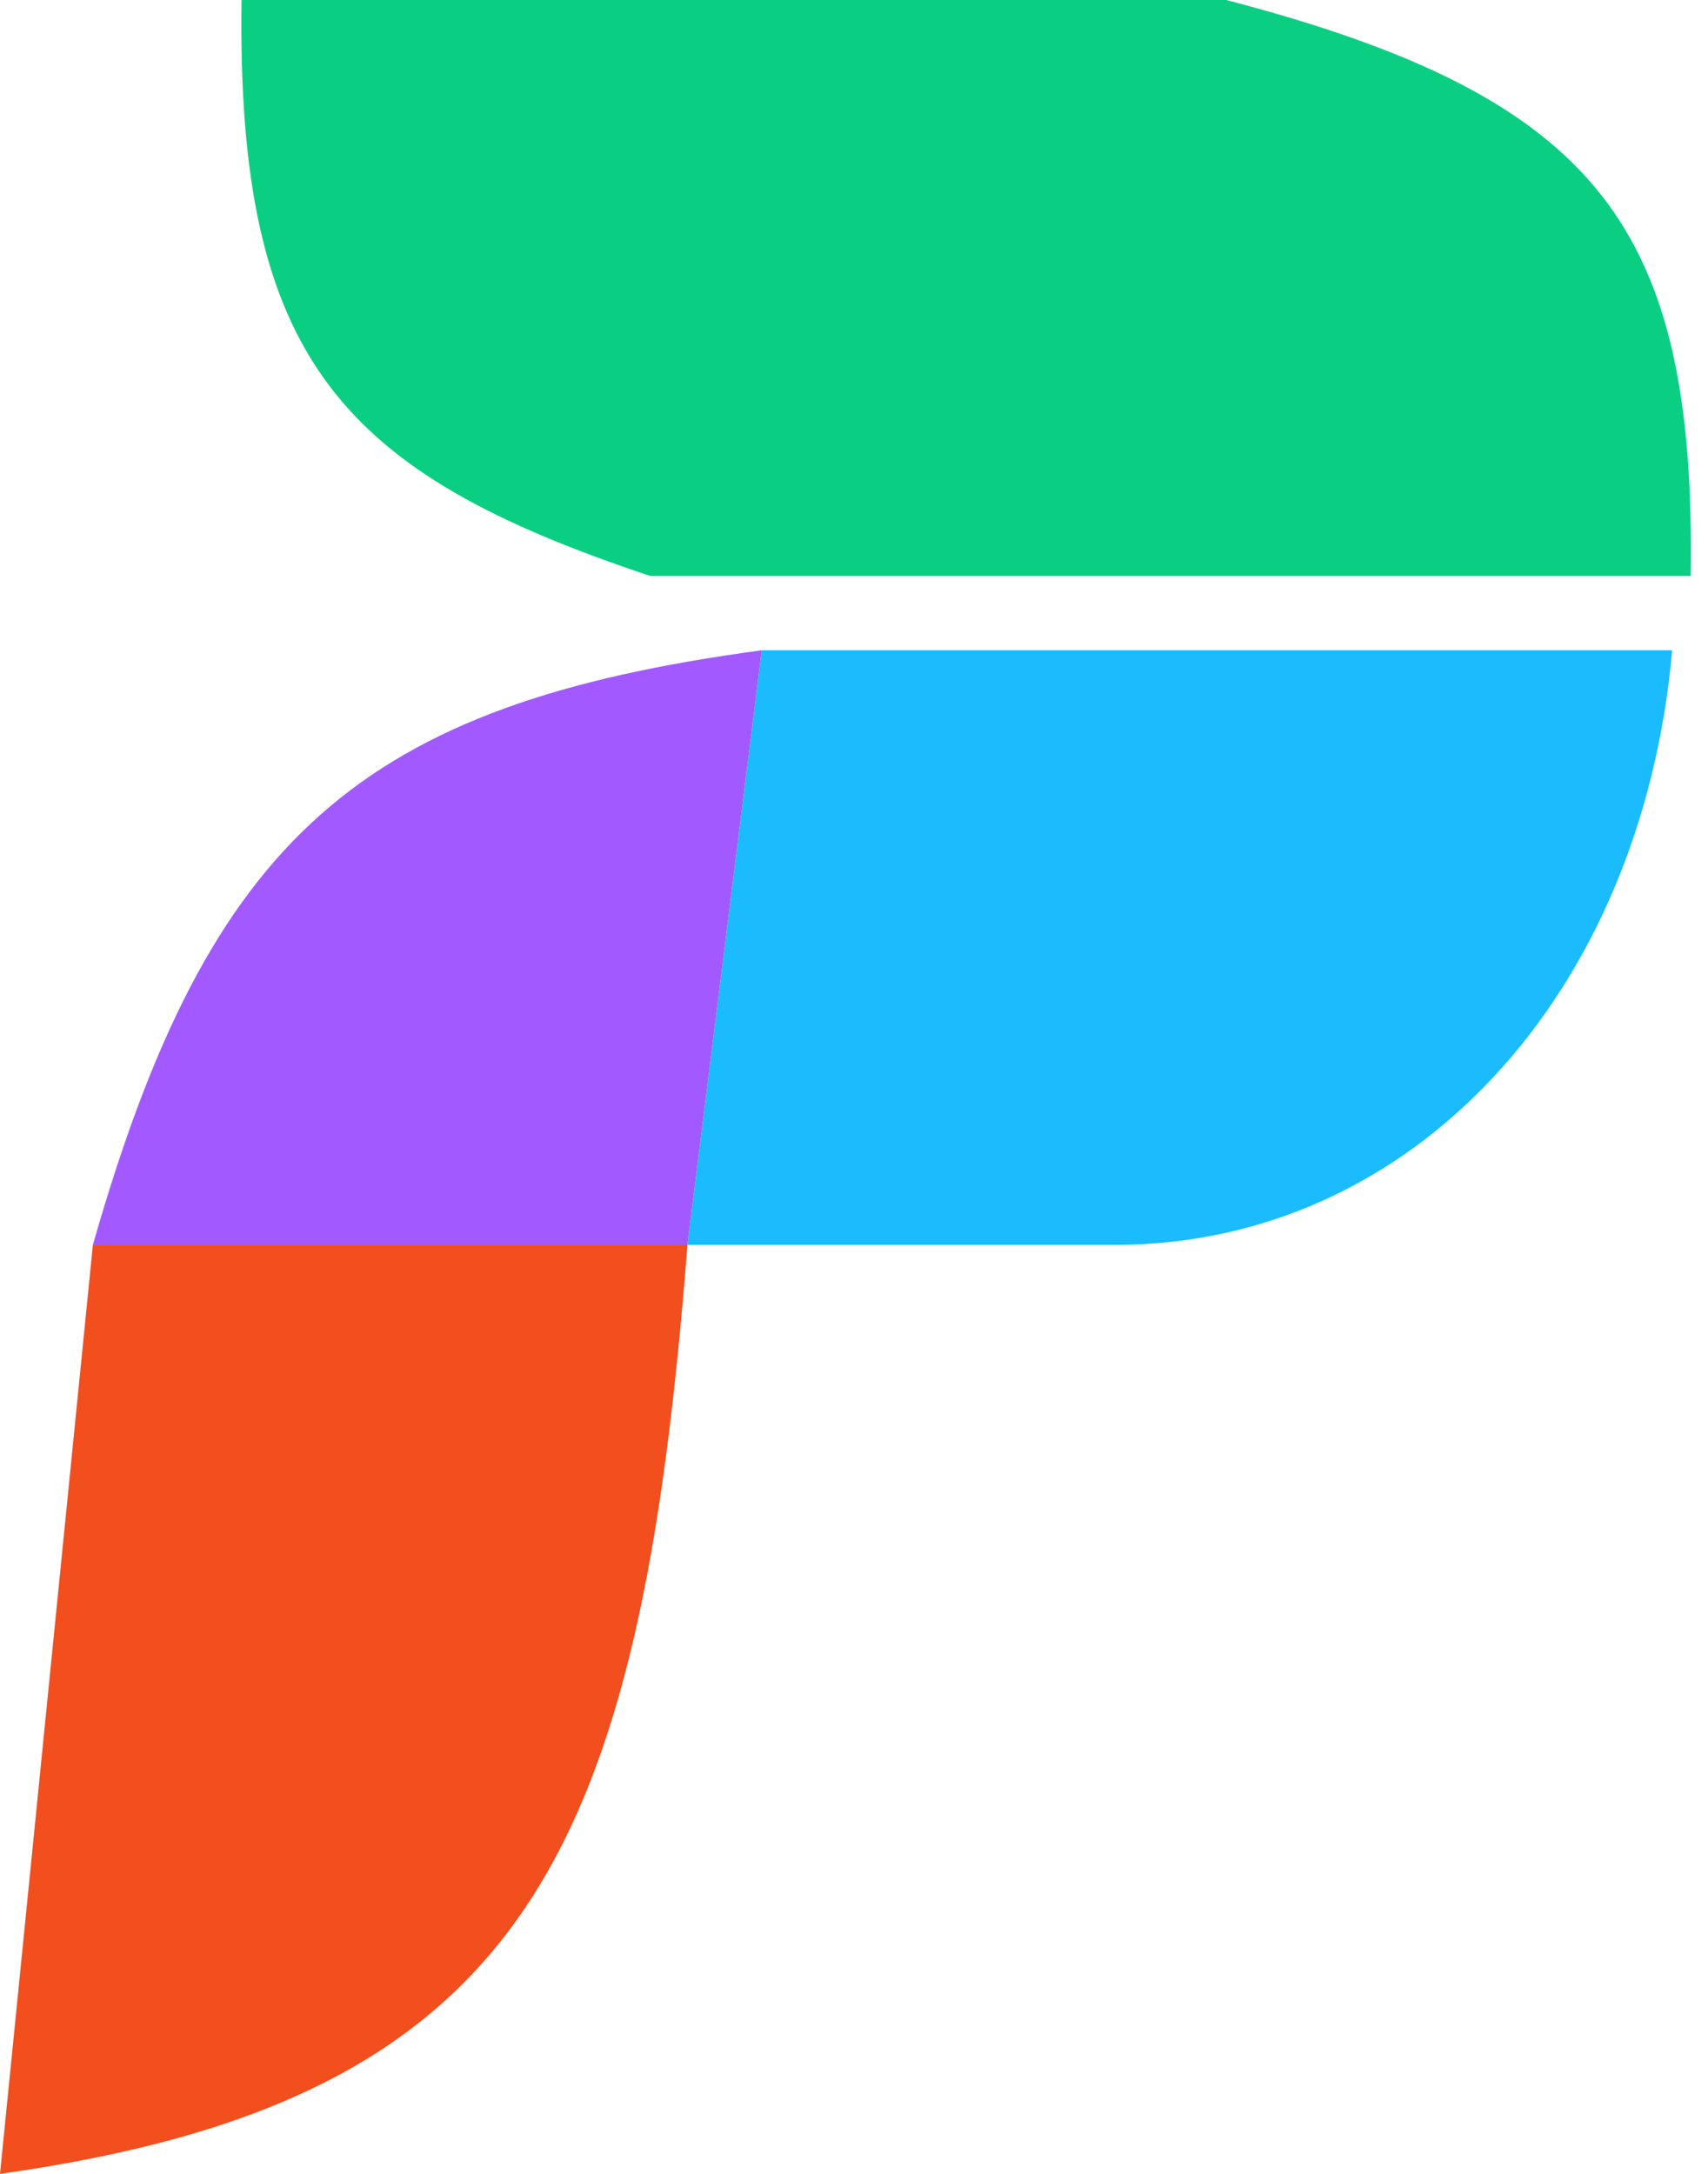 <svg width="55" height="70" viewBox="0 0 55 70" fill="none" xmlns="http://www.w3.org/2000/svg">
<path d="M22.137 40.086L24.53 20.94C11.598 22.674 6.741 26.948 2.991 40.086H22.137Z" fill="#A259FF"/>
<path d="M2.991 40.086H22.137C20.608 59.728 16.958 67.618 0 70L2.991 40.086Z" fill="#F24E1E"/>
<path d="M24.53 20.94H53.846C52.861 32.052 45.47 40.086 35.898 40.086H22.137L24.53 20.94Z" fill="#1ABCFE"/>
<path d="M39.487 0H7.778C7.613 11.598 11.012 15.235 20.94 18.547H54.444C54.596 7.356 51.544 3.148 39.487 0Z" fill="#0ACF83"/>
</svg>
